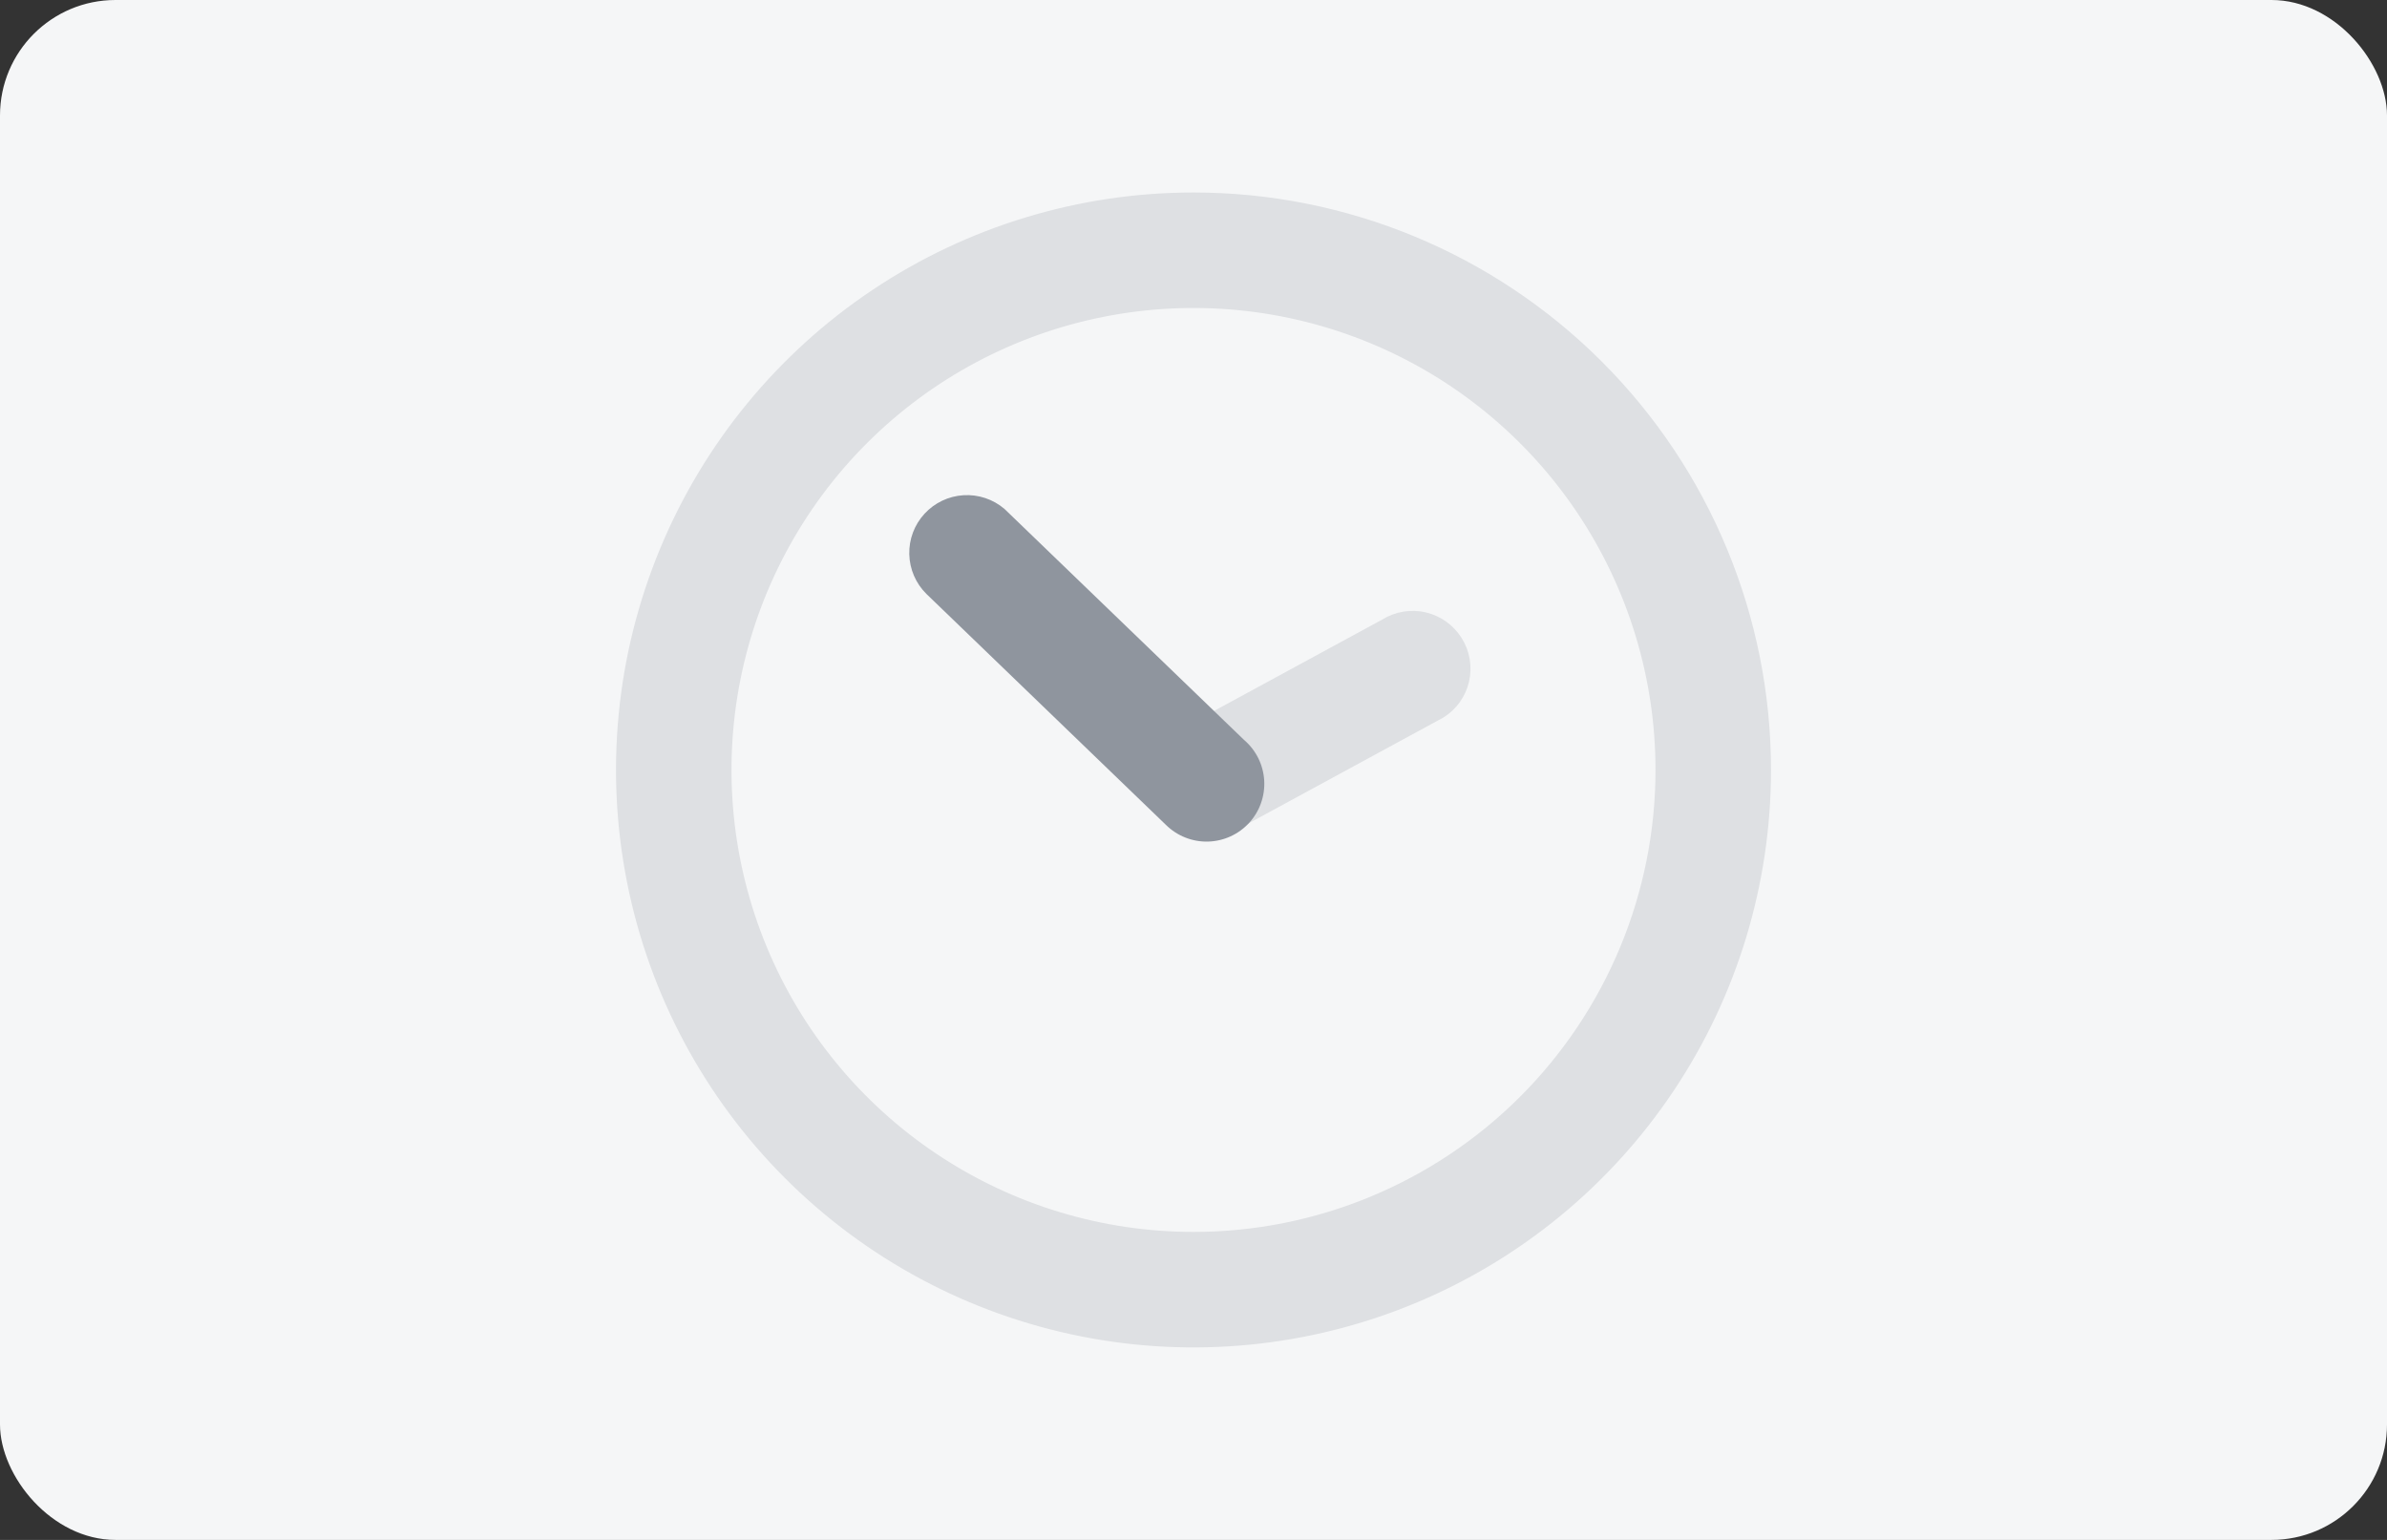 <svg width="124" height="80" viewBox="0 0 124 80" fill="none" xmlns="http://www.w3.org/2000/svg">
<rect x="0" y="0" width="124" height="80" fill="#333333" stroke="none"/>
<rect width="124" height="80" rx="6" fill="#F5F6F7"/>
<g clip-path="url(#clip0_4912_82408)">
<path d="M64.182 43.144L74.982 37.276C75.316 37.068 75.606 36.796 75.834 36.475C76.063 36.155 76.226 35.792 76.314 35.409C76.402 35.025 76.413 34.628 76.347 34.24C76.282 33.852 76.14 33.481 75.93 33.148C75.509 32.474 74.838 31.994 74.065 31.814C73.291 31.634 72.477 31.769 71.802 32.188L61.002 38.056C60.667 38.263 60.376 38.535 60.147 38.855C59.917 39.175 59.753 39.537 59.664 39.92C59.574 40.304 59.562 40.702 59.627 41.09C59.692 41.478 59.833 41.85 60.042 42.184C60.249 42.521 60.521 42.813 60.842 43.044C61.163 43.274 61.527 43.439 61.912 43.528C62.297 43.618 62.696 43.63 63.085 43.564C63.475 43.498 63.848 43.355 64.182 43.144Z" fill="#DEE0E3"/>
<path d="M62 10C56.067 10 50.266 11.759 45.333 15.056C40.399 18.352 36.554 23.038 34.284 28.52C32.013 34.001 31.419 40.033 32.577 45.853C33.734 51.672 36.591 57.018 40.787 61.213C44.982 65.409 50.328 68.266 56.147 69.424C61.967 70.581 67.999 69.987 73.481 67.716C78.962 65.446 83.648 61.601 86.944 56.667C90.24 51.734 92 45.933 92 40C92 32.044 88.839 24.413 83.213 18.787C77.587 13.161 69.957 10 62 10ZM62 64C57.253 64 52.613 62.592 48.666 59.955C44.719 57.318 41.643 53.57 39.827 49.184C38.01 44.799 37.535 39.973 38.461 35.318C39.387 30.662 41.673 26.386 45.029 23.029C48.386 19.673 52.662 17.387 57.318 16.461C61.973 15.535 66.799 16.01 71.184 17.827C75.57 19.643 79.318 22.72 81.955 26.666C84.592 30.613 86 35.253 86 40C86 46.365 83.471 52.47 78.971 56.971C74.47 61.471 68.365 64 62 64Z" fill="#DEE0E3"/>
<path d="M52.182 26.44C51.591 25.936 50.828 25.68 50.052 25.727C49.277 25.774 48.55 26.12 48.025 26.692C47.499 27.264 47.216 28.018 47.235 28.794C47.254 29.571 47.573 30.31 48.126 30.856L60.57 42.856C60.857 43.139 61.198 43.362 61.572 43.51C61.947 43.659 62.348 43.731 62.751 43.721C63.154 43.711 63.551 43.62 63.918 43.453C64.285 43.287 64.615 43.048 64.888 42.751C65.161 42.454 65.371 42.105 65.505 41.725C65.64 41.345 65.697 40.942 65.673 40.54C65.648 40.137 65.543 39.744 65.363 39.383C65.183 39.022 64.933 38.702 64.626 38.44L52.182 26.44Z" fill="#8F959E"/>
</g>
<defs>
<clipPath id="clip0_4912_82408">
<rect width="60" height="60" fill="white" transform="translate(32 10)"/>
</clipPath>
</defs>
</svg>
